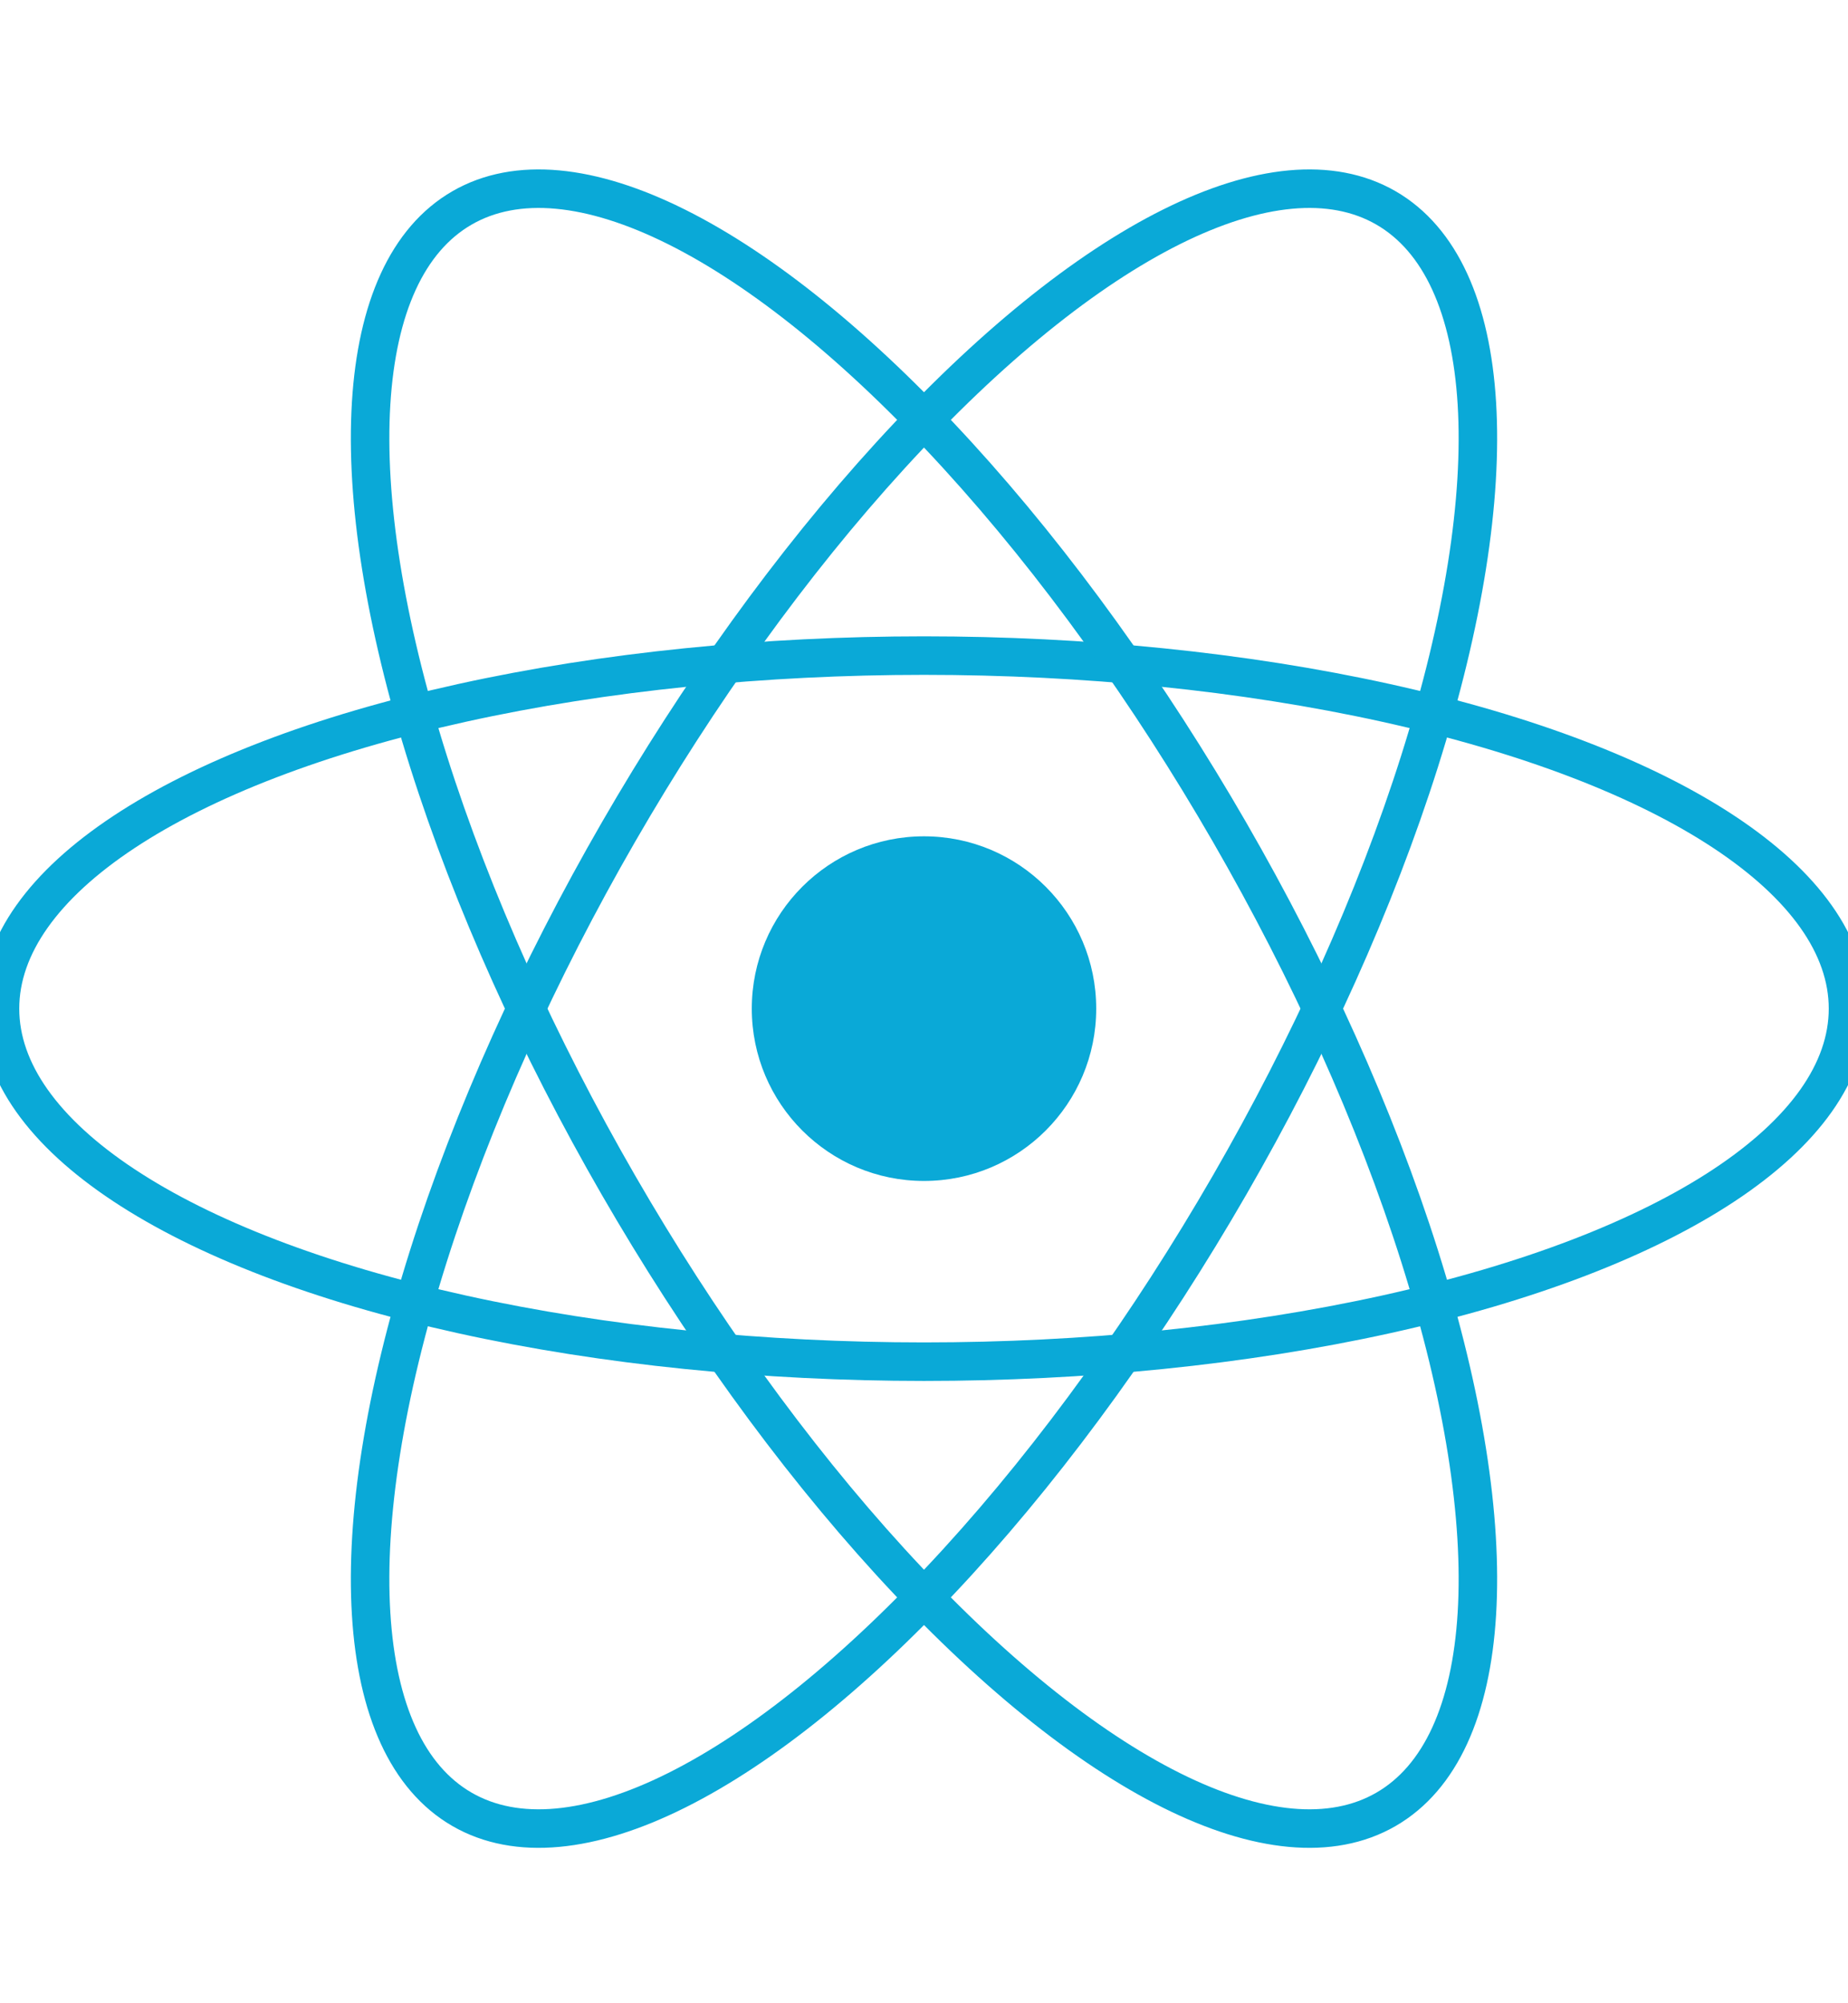 <?xml version="1.0" encoding="UTF-8"?>
<svg width="48px" height="52px" viewBox="0 0 48 52" version="1.1" xmlns="http://www.w3.org/2000/svg" xmlns:xlink="http://www.w3.org/1999/xlink">
    <!-- Generator: Sketch 57.1 (83088) - https://sketch.com -->
    <title>UI / Technologies / React</title>
    <desc>Created with Sketch.</desc>
    <g id="UI-/-Technologies-/-React" stroke="none" stroke-width="1" fill="none" fill-rule="evenodd">
        <g id="download">
            <g id="Group-2">
                <circle id="Oval" fill="#0AA9D7" fill-rule="nonzero" cx="24" cy="26.182" r="4.473"></circle>
                <g id="Group" stroke="#0AA9D7">
                    <ellipse id="Oval" cx="24" cy="26.182" rx="24" ry="9.164"></ellipse>
                    <ellipse id="Oval" transform="translate(24, 26.182) rotate(60) translate(-24, -26.182) " cx="24" cy="26.182" rx="24" ry="9.164"></ellipse>
                    <ellipse id="Oval" transform="translate(24, 26.182) rotate(120) translate(-24, -26.182) " cx="24" cy="26.182" rx="24" ry="9.164"></ellipse>
                </g>
            </g>
        </g>
    </g>
</svg>
